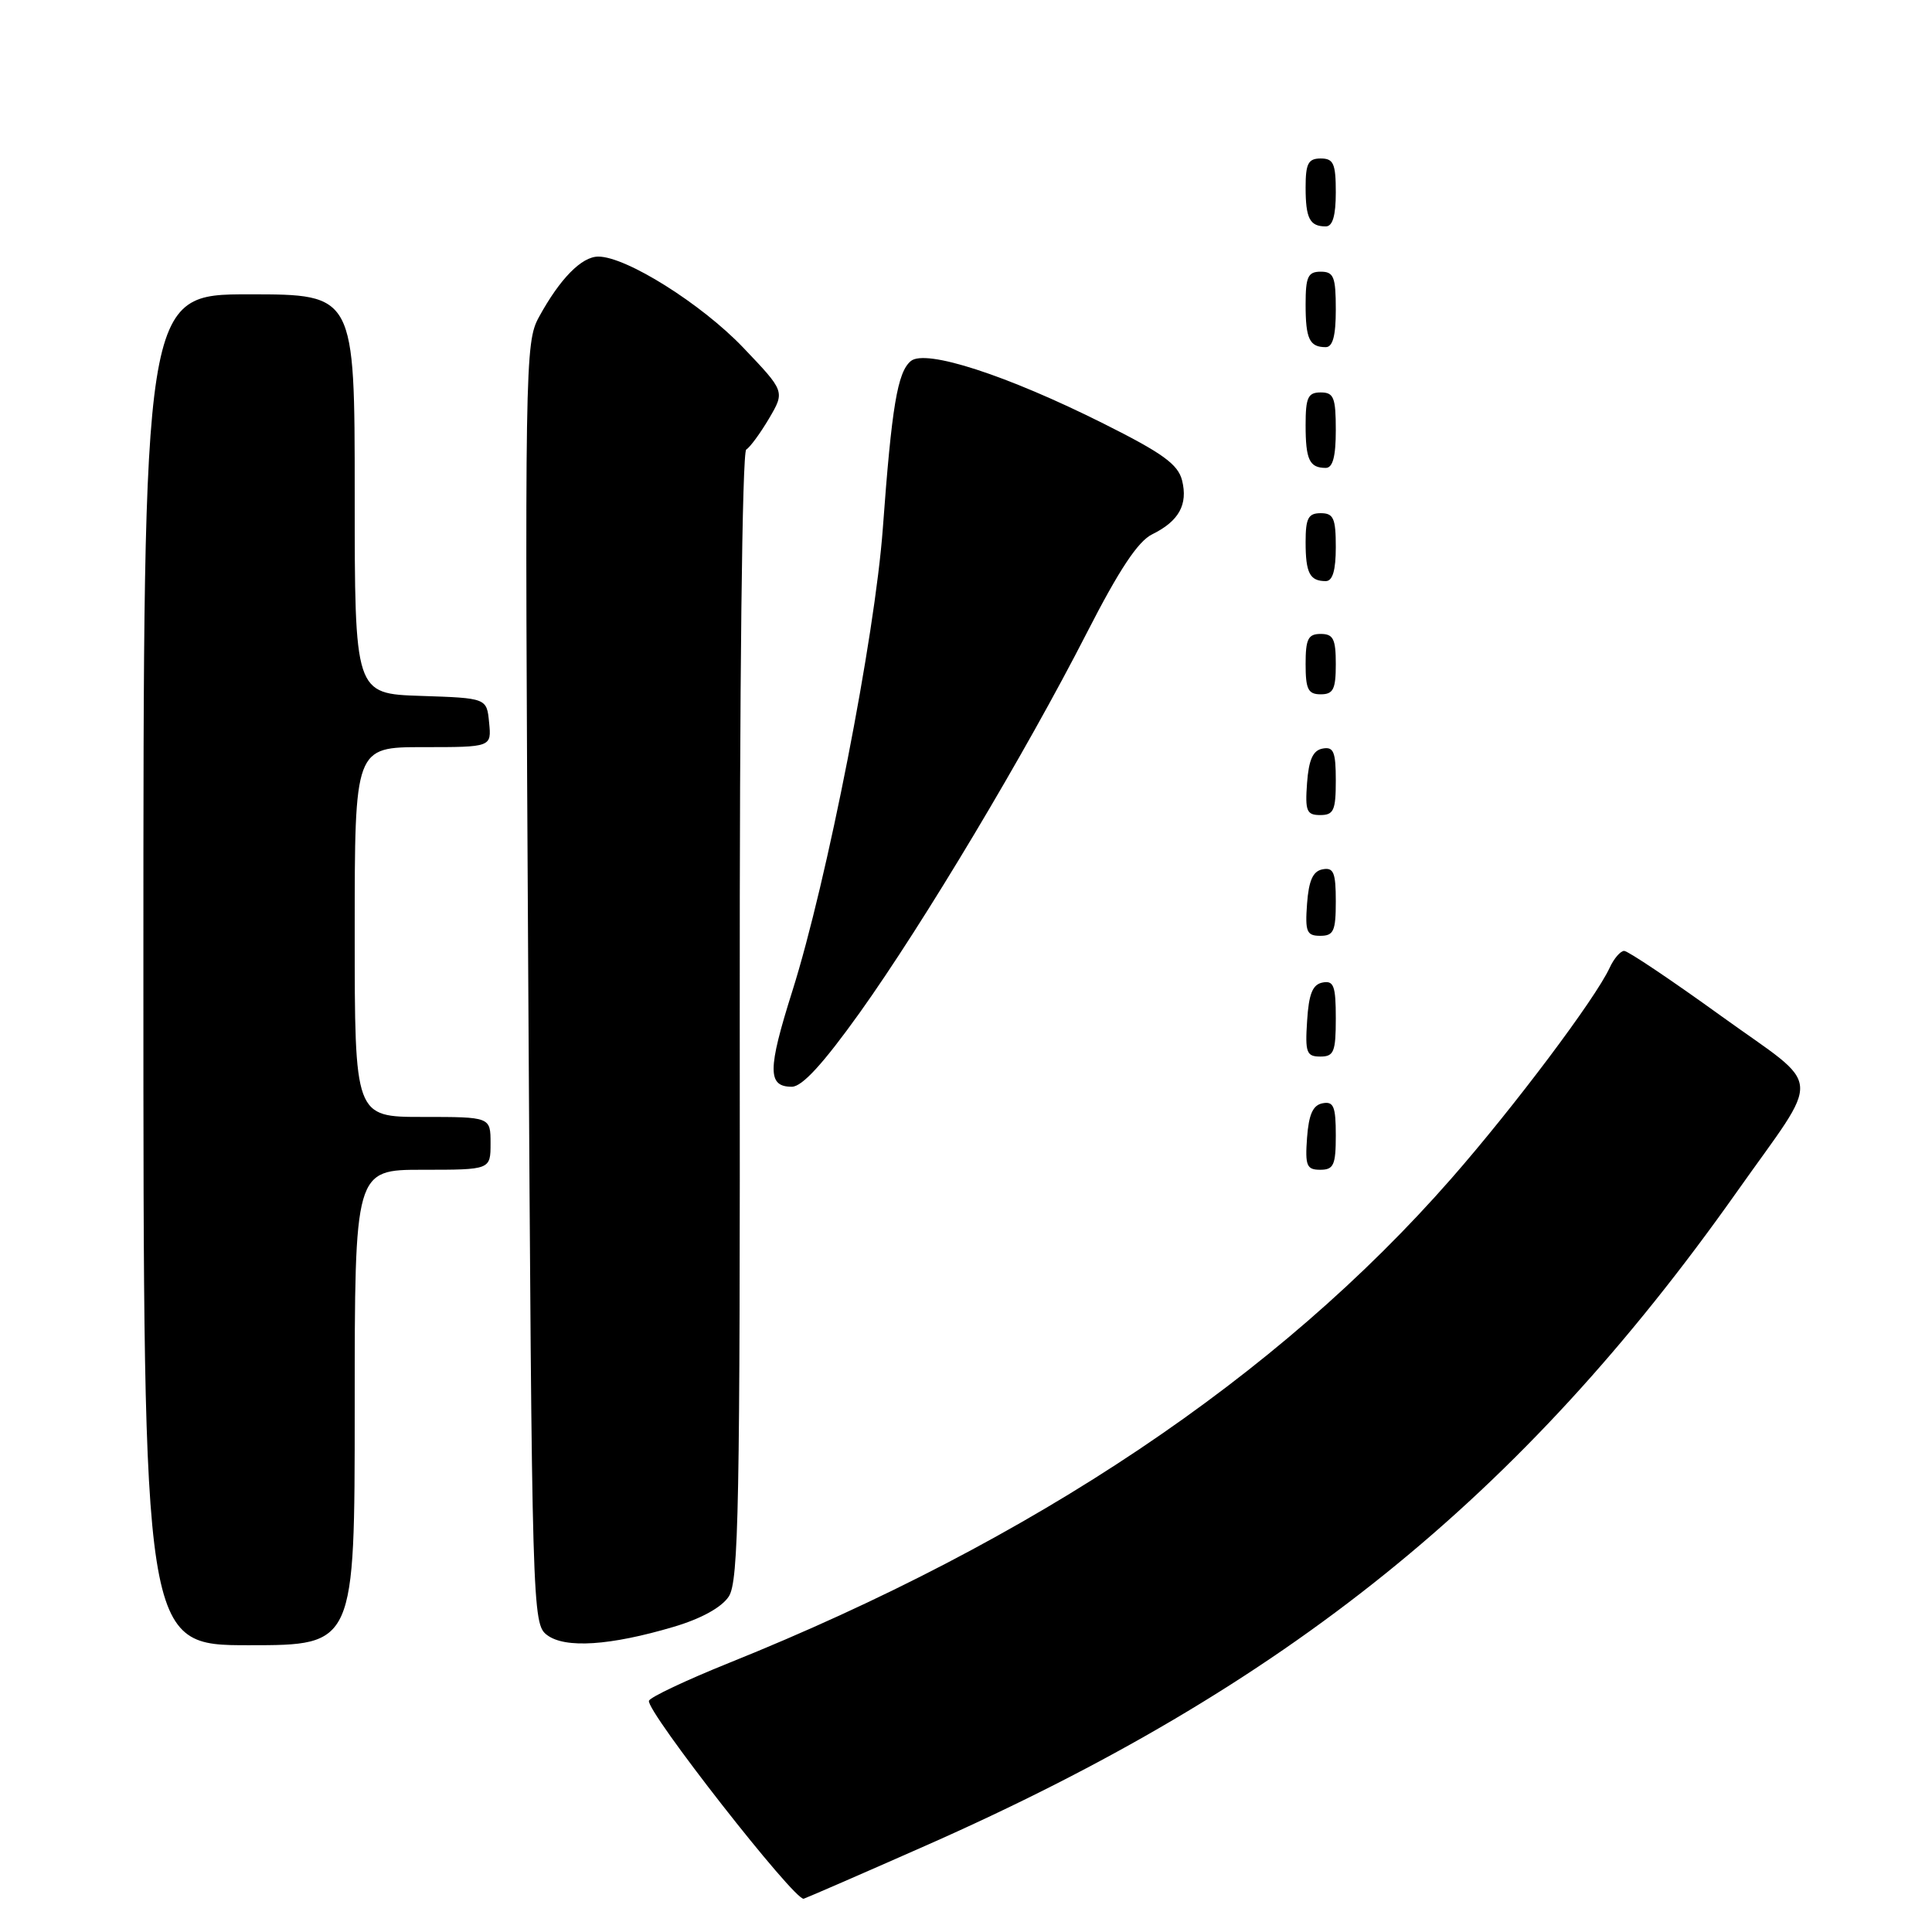 <?xml version="1.0" encoding="UTF-8" standalone="no"?>
<!DOCTYPE svg PUBLIC "-//W3C//DTD SVG 1.1//EN" "http://www.w3.org/Graphics/SVG/1.1/DTD/svg11.dtd" >
<svg xmlns="http://www.w3.org/2000/svg" xmlns:xlink="http://www.w3.org/1999/xlink" version="1.1" viewBox="0 0 256 256">
 <g >
 <path fill="currentColor"
d=" M 122.56 244.60 C 170.33 223.53 201.52 198.42 230.09 158.00 C 241.54 141.79 241.78 144.52 228.07 134.63 C 221.49 129.88 215.71 126.00 215.21 126.00 C 214.72 126.00 213.85 127.01 213.28 128.25 C 211.38 132.35 200.62 146.68 192.31 156.16 C 169.25 182.49 137.03 204.09 96.56 220.36 C 90.90 222.64 86.14 224.89 85.99 225.36 C 85.56 226.68 105.36 251.99 106.50 251.59 C 107.05 251.40 114.28 248.26 122.56 244.60 Z  M 47.00 186.50 C 47.00 155.00 47.00 155.00 56.00 155.00 C 65.00 155.00 65.00 155.00 65.00 151.50 C 65.00 148.00 65.00 148.00 56.00 148.00 C 47.00 148.00 47.00 148.00 47.00 123.50 C 47.00 99.00 47.00 99.00 56.06 99.00 C 65.13 99.00 65.13 99.00 64.81 95.75 C 64.50 92.50 64.50 92.50 55.75 92.21 C 47.00 91.92 47.00 91.92 47.00 65.46 C 47.00 39.00 47.00 39.00 33.00 39.00 C 19.00 39.00 19.00 39.00 19.00 128.50 C 19.00 218.00 19.00 218.00 33.00 218.00 C 47.00 218.00 47.00 218.00 47.00 186.50 Z  M 89.28 215.56 C 92.92 214.48 95.62 212.99 96.57 211.54 C 97.88 209.54 98.07 199.51 98.02 134.69 C 97.99 90.49 98.34 59.91 98.88 59.57 C 99.39 59.26 100.75 57.40 101.91 55.44 C 104.01 51.86 104.01 51.86 98.47 46.05 C 92.95 40.27 82.98 34.00 79.28 34.00 C 77.07 34.00 74.20 36.92 71.42 42.00 C 69.56 45.39 69.52 48.07 70.00 130.33 C 70.49 213.70 70.53 215.19 72.50 216.66 C 74.89 218.45 80.84 218.06 89.28 215.56 Z  M 177.00 150.43 C 177.00 146.61 176.71 145.91 175.25 146.19 C 173.97 146.43 173.42 147.66 173.19 150.76 C 172.92 154.47 173.14 155.00 174.94 155.00 C 176.72 155.00 177.00 154.38 177.00 150.43 Z  M 113.93 134.17 C 122.40 122.31 135.87 99.78 144.04 83.80 C 148.30 75.48 150.79 71.72 152.67 70.80 C 156.21 69.06 157.43 66.86 156.63 63.65 C 156.09 61.52 154.06 60.05 146.23 56.13 C 133.39 49.70 122.65 46.22 120.69 47.84 C 118.92 49.31 118.16 53.86 116.98 70.00 C 115.93 84.38 109.59 116.78 104.98 131.35 C 101.70 141.74 101.69 144.00 104.92 144.00 C 106.29 144.00 109.08 140.95 113.93 134.17 Z  M 177.00 134.93 C 177.00 130.64 176.73 129.90 175.25 130.19 C 173.93 130.44 173.42 131.69 173.20 135.26 C 172.92 139.47 173.12 140.00 174.95 140.00 C 176.75 140.00 177.00 139.38 177.00 134.93 Z  M 177.00 119.43 C 177.00 115.61 176.71 114.91 175.25 115.19 C 173.97 115.43 173.42 116.66 173.19 119.76 C 172.92 123.47 173.14 124.00 174.94 124.00 C 176.72 124.00 177.00 123.38 177.00 119.43 Z  M 177.00 103.43 C 177.00 99.61 176.71 98.91 175.25 99.19 C 173.97 99.43 173.42 100.66 173.19 103.76 C 172.92 107.47 173.14 108.00 174.94 108.00 C 176.72 108.00 177.00 107.38 177.00 103.43 Z  M 177.00 88.00 C 177.00 84.67 176.67 84.00 175.00 84.00 C 173.33 84.00 173.00 84.67 173.00 88.00 C 173.00 91.33 173.33 92.00 175.00 92.00 C 176.67 92.00 177.00 91.33 177.00 88.00 Z  M 177.00 72.50 C 177.00 68.67 176.70 68.00 175.00 68.00 C 173.35 68.00 173.00 68.67 173.00 71.83 C 173.00 75.93 173.55 77.00 175.67 77.00 C 176.58 77.00 177.00 75.58 177.00 72.50 Z  M 177.00 57.00 C 177.00 52.67 176.73 52.00 175.00 52.00 C 173.31 52.00 173.00 52.67 173.00 56.33 C 173.00 60.92 173.51 62.00 175.67 62.00 C 176.60 62.00 177.00 60.50 177.00 57.00 Z  M 177.00 41.00 C 177.00 36.67 176.73 36.00 175.00 36.00 C 173.31 36.00 173.00 36.67 173.00 40.33 C 173.00 44.92 173.51 46.00 175.67 46.00 C 176.60 46.00 177.00 44.50 177.00 41.00 Z  M 177.00 25.50 C 177.00 21.67 176.70 21.00 175.00 21.00 C 173.35 21.00 173.00 21.67 173.00 24.83 C 173.00 28.93 173.55 30.00 175.67 30.00 C 176.58 30.00 177.00 28.58 177.00 25.50 Z "/>
</g>
</svg>